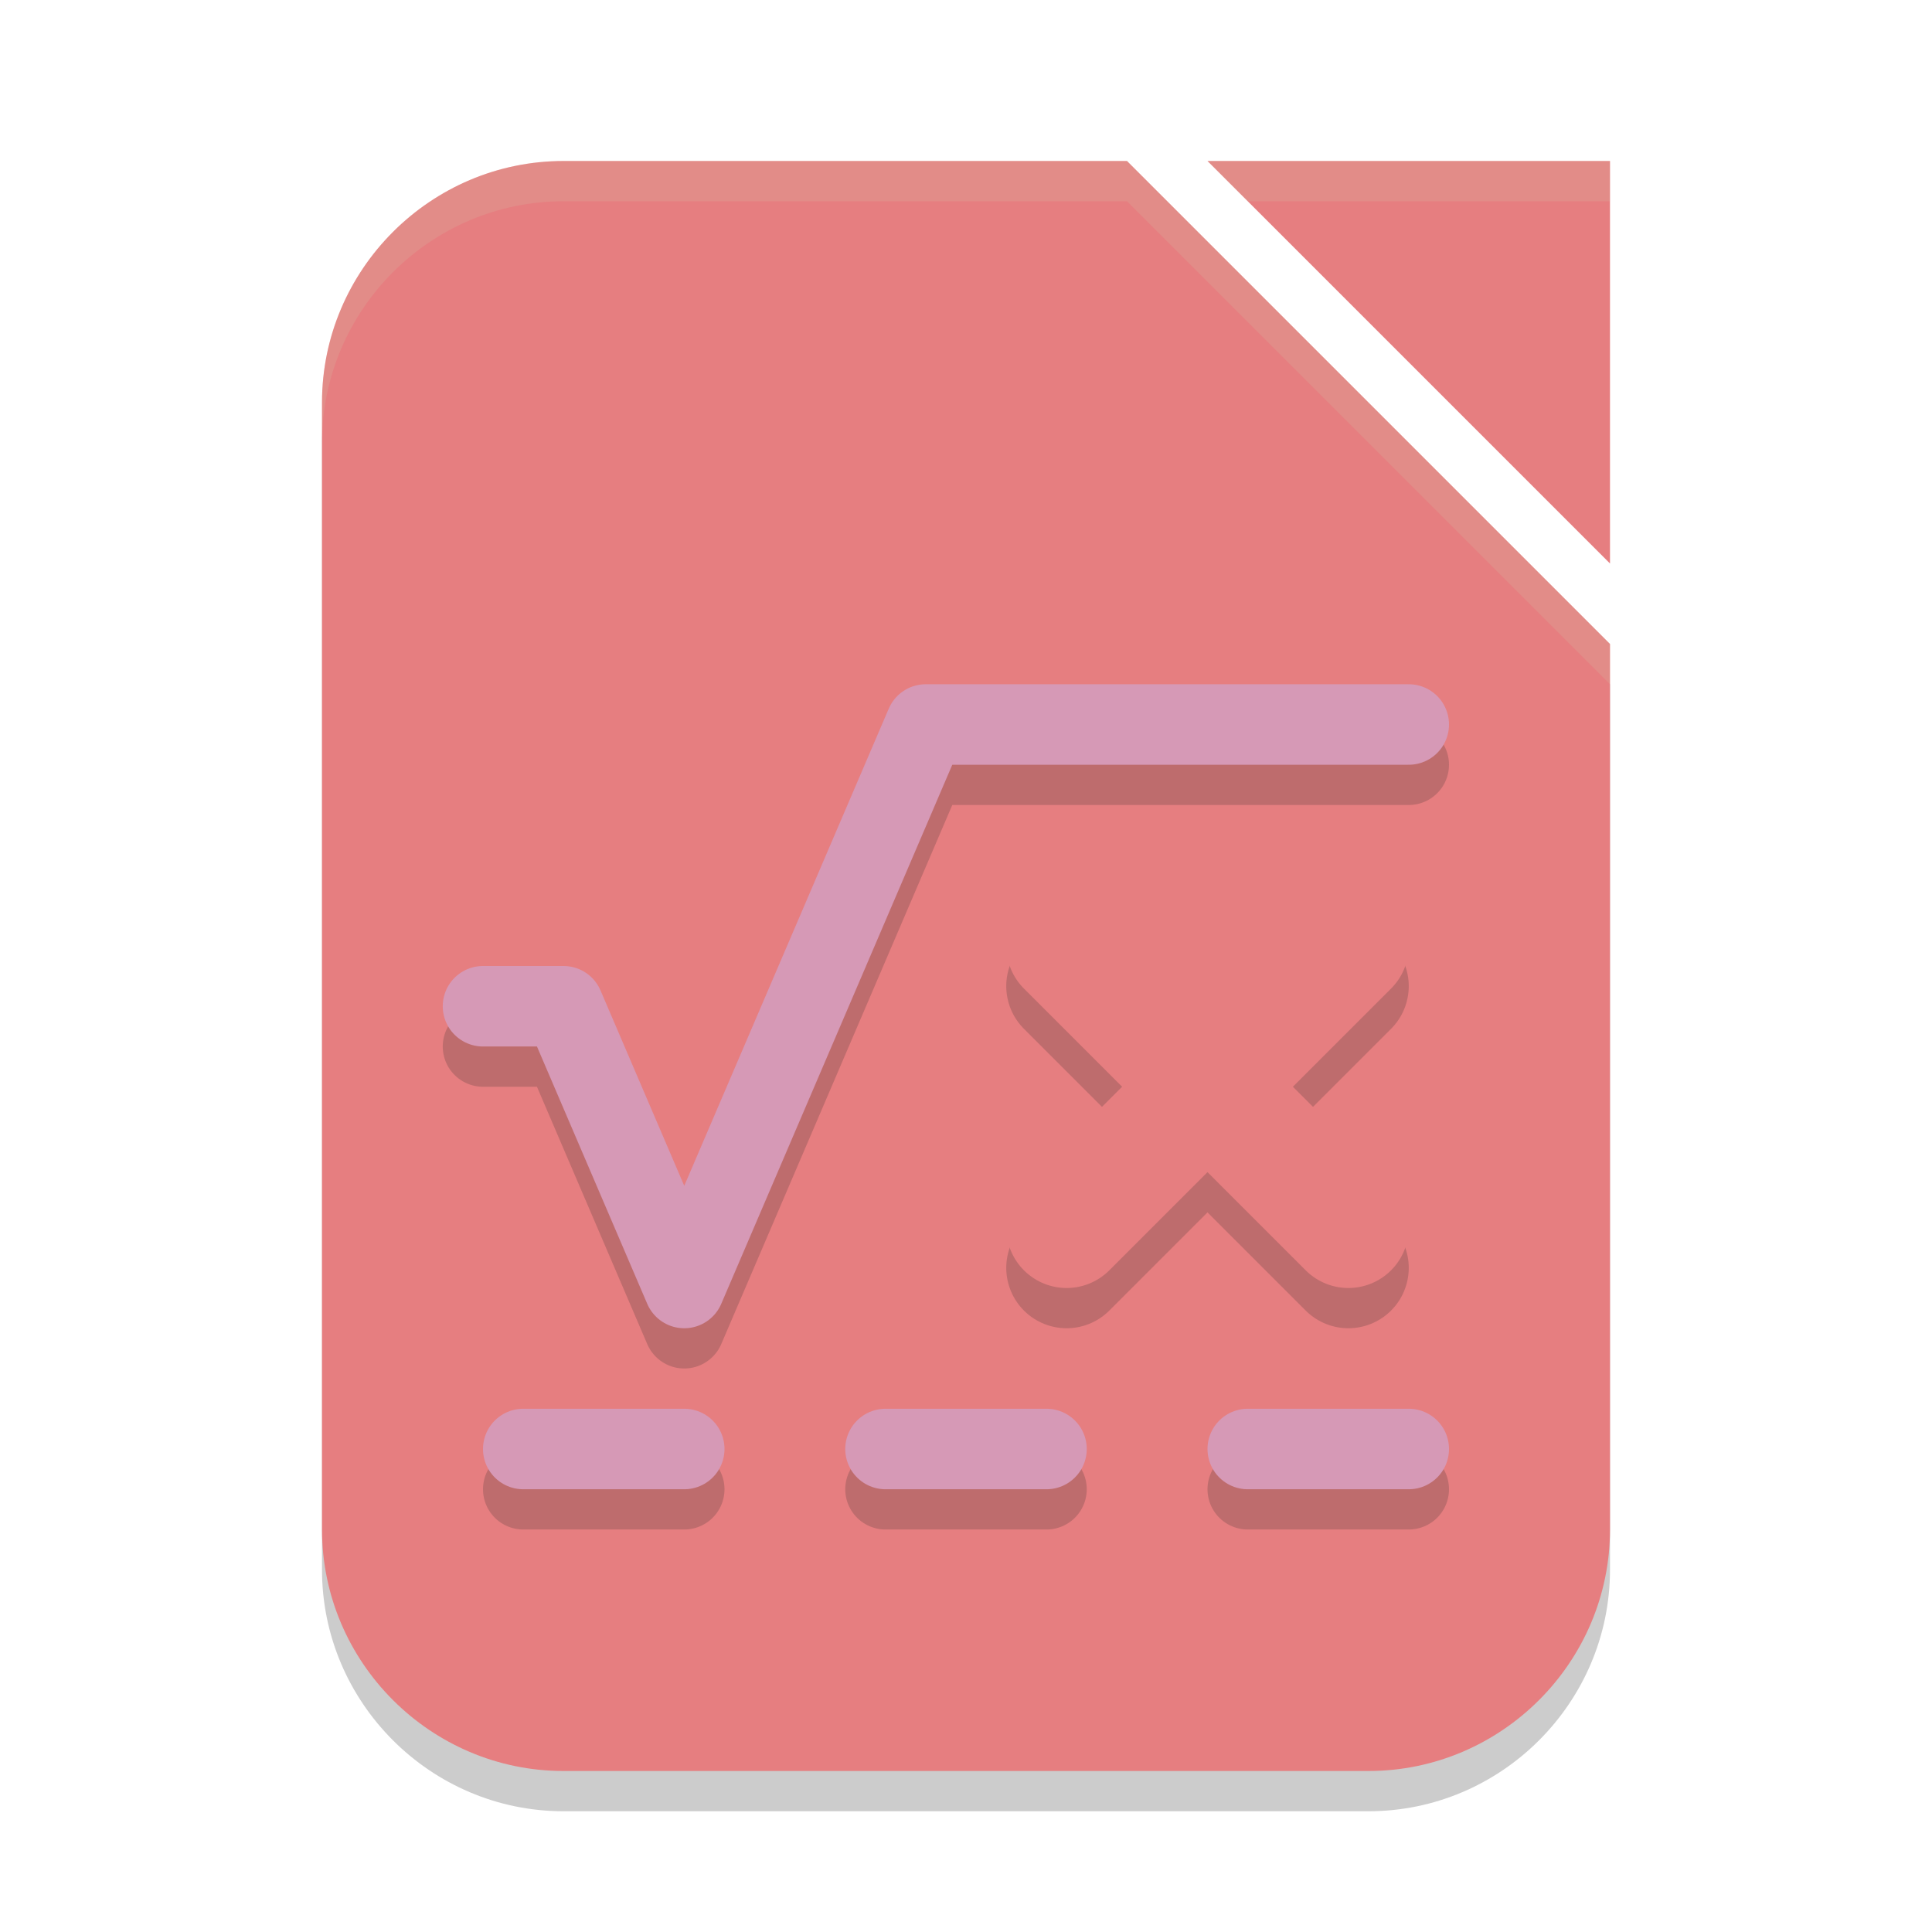 <svg xmlns="http://www.w3.org/2000/svg" width="48" height="48" version="1.1">
 <path style="opacity:0.2" d="M 14,5 H 28 L 40,17 V 39 C 40,42.3 37.3,45 34,45 H 14 C 10.7,45 8,42.3 8,39 V 11 C 8,7.7 10.7,5 14,5 Z"/>
 <path style="fill:#e67e80" d="m 14,4 h 14 l 12,12 v 22 c 0,3.3 -2.7,6 -6,6 H 14 C 10.7,44 8,41.3 8,38 V 10 C 8,6.7 10.7,4 14,4 Z"/>
 <path style="fill:#e67e80" d="M 30,4 H 40 V 14 Z"/>
 <path style="opacity:0.2;fill:#d3c6aa" d="M 30,4 31,5 H 40 V 4 Z"/>
 <path style="fill:#d3c6aa;opacity:0.2" d="M 14 4 C 10.7 4 8 6.7 8 10 L 8 11 C 8 7.7 10.7 5 14 5 L 28 5 L 40 17 L 40 16 L 28 4 L 14 4 z"/>
 <path style="opacity:0.2;fill:none;stroke:#1e2326;stroke-width:3;stroke-linecap:round;stroke-linejoin:round" d="M 33.5,24.5 26.5,31.5 M 26.5,24.5 33.5,31.5"/>
 <path style="fill:none;stroke:#e67e80;stroke-width:3;stroke-linecap:round;stroke-linejoin:round" d="M 33.5,23.5 26.5,30.5 M 26.5,23.5 33.5,30.5"/>
 <path style="opacity:0.2;fill:none;stroke:#1e2326;stroke-width:2;stroke-linecap:round;stroke-linejoin:round" d="M 31,37 H 35 M 22,37 H 26 M 13,37 H 17 M 12,26 H 14 L 17,33 23,19 H 35"/>
 <path style="fill:none;stroke:#d699b6;stroke-width:2;stroke-linecap:round;stroke-linejoin:round" d="M 31,36 H 35 M 22,36 H 26 M 13,36 H 17 M 12,25 H 14 L 17,32 23,18 H 35"/>
</svg>

